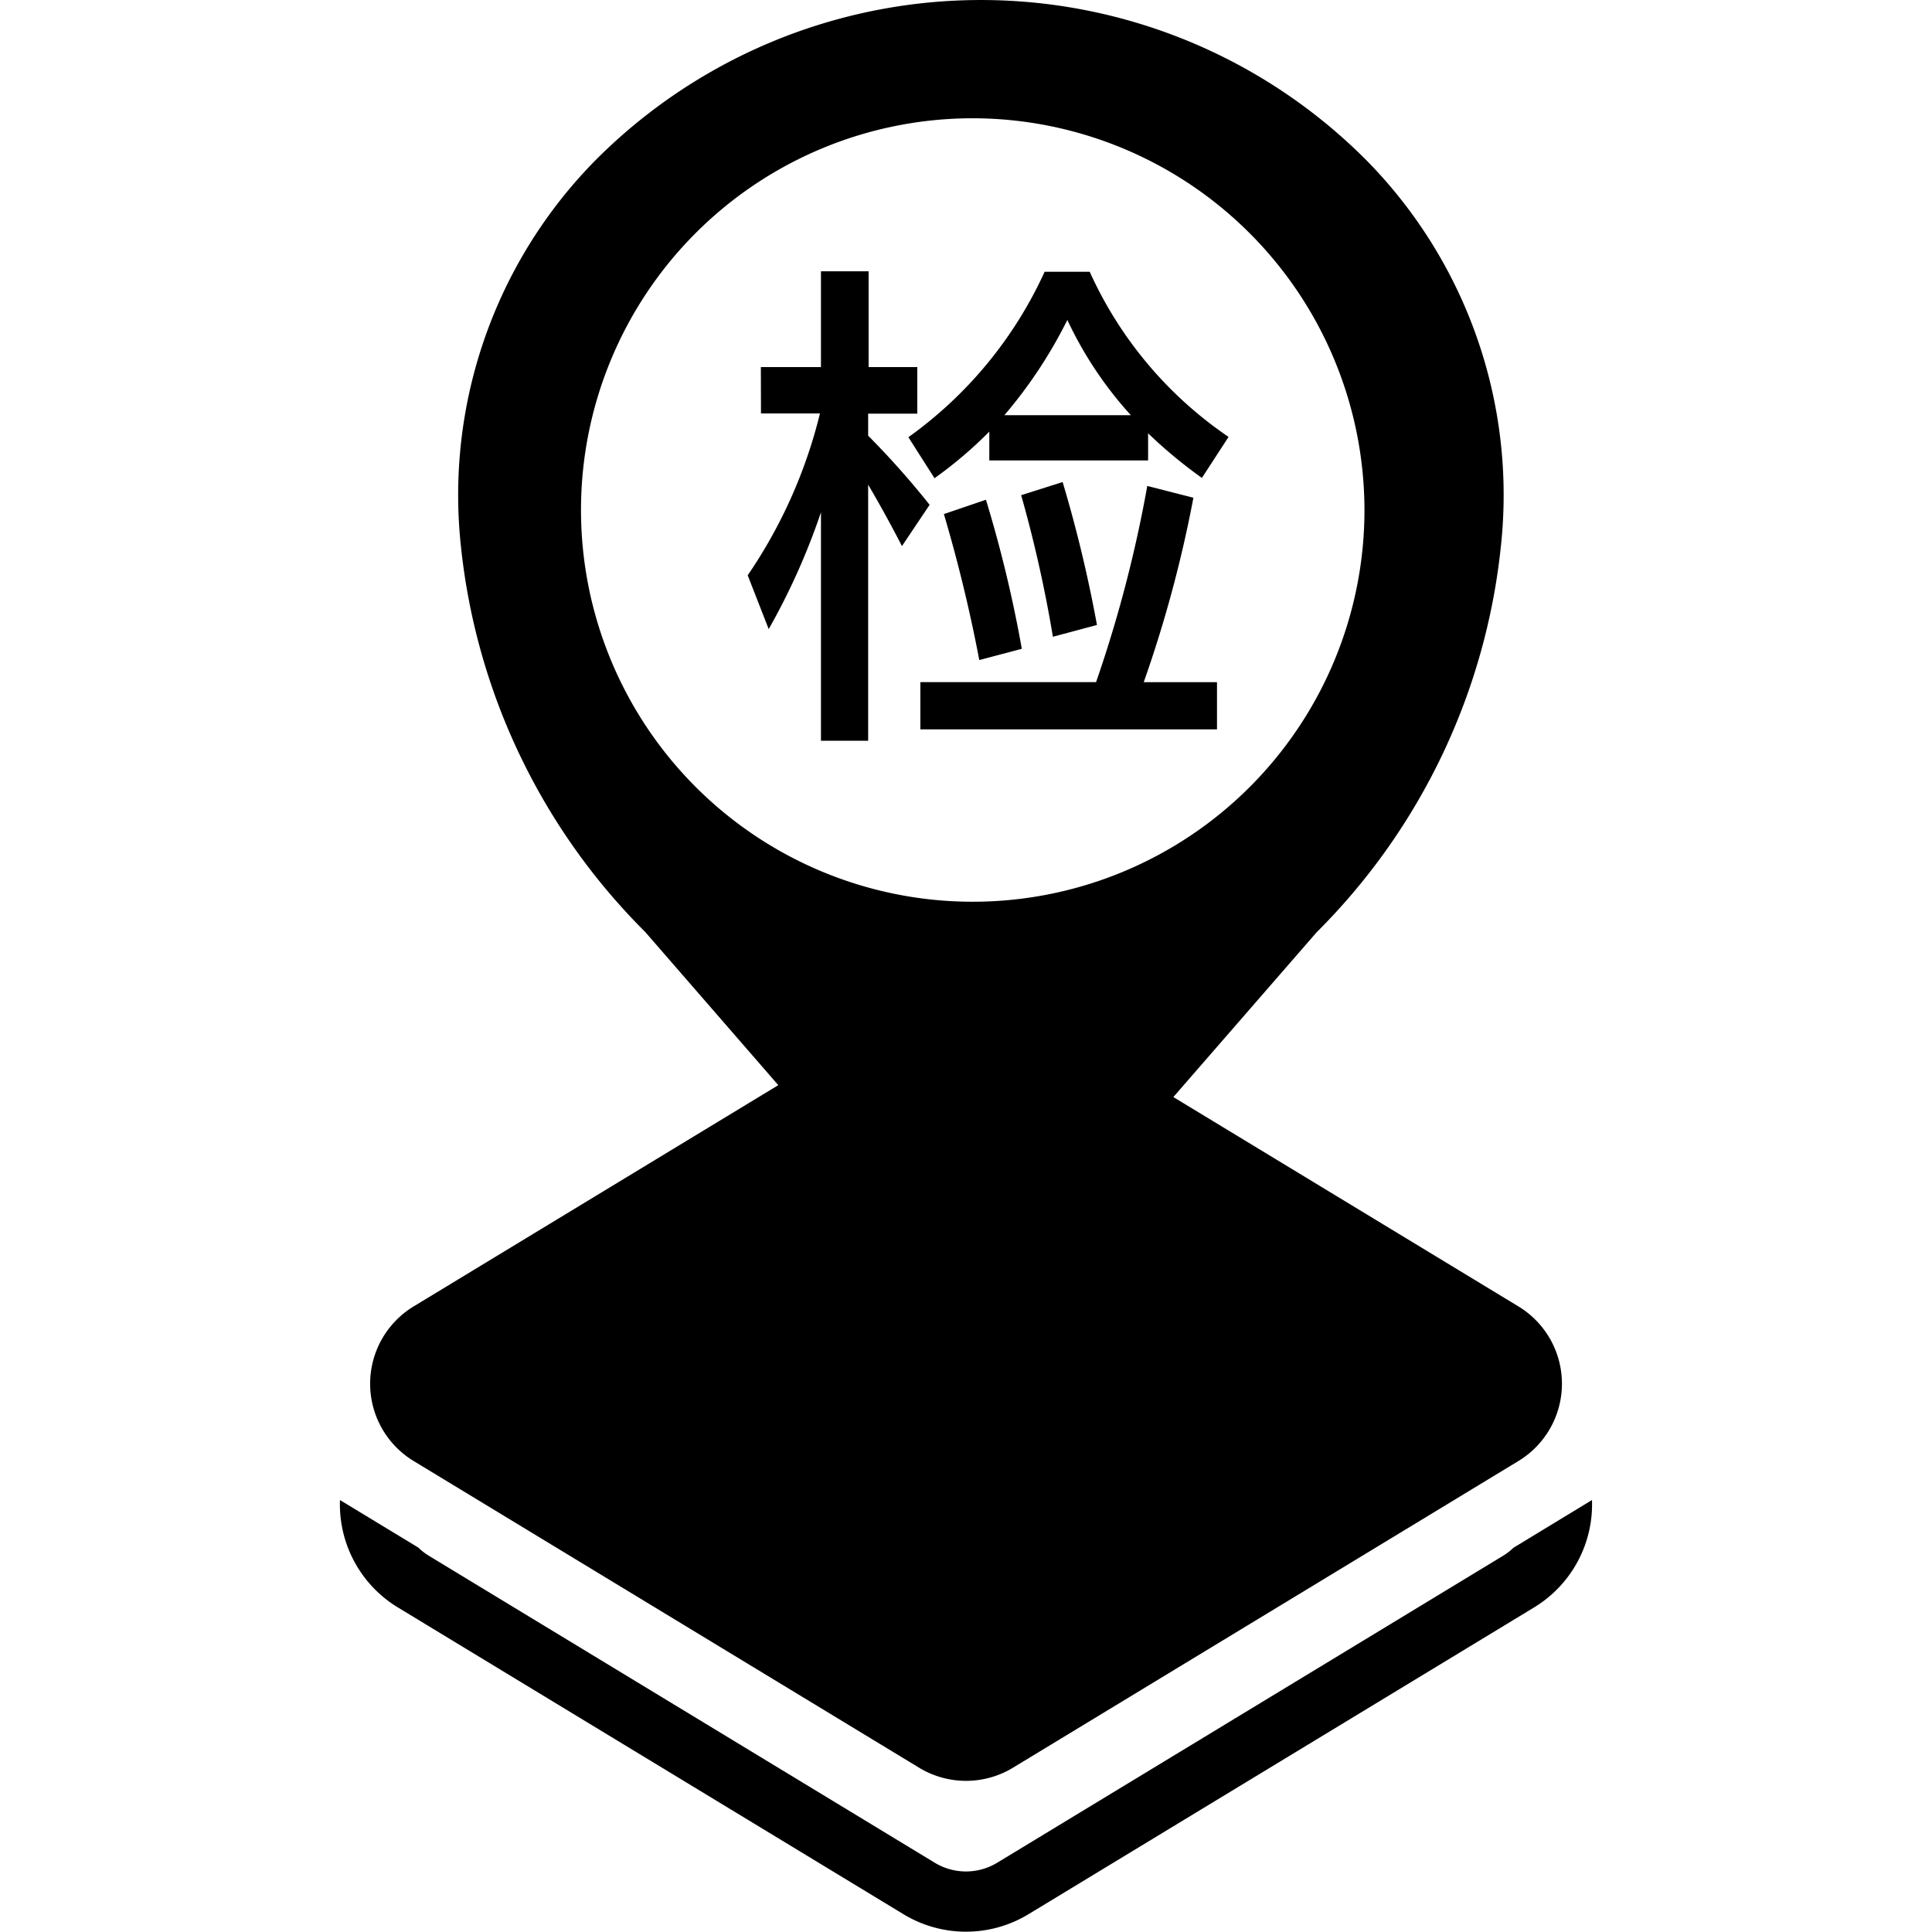 <?xml version="1.0" standalone="no"?><!DOCTYPE svg PUBLIC "-//W3C//DTD SVG 1.1//EN" "http://www.w3.org/Graphics/SVG/1.1/DTD/svg11.dtd"><svg t="1598837079402" class="icon" viewBox="0 0 1024 1024" version="1.1" xmlns="http://www.w3.org/2000/svg" p-id="35282" xmlns:xlink="http://www.w3.org/1999/xlink" width="200" height="200"><defs><style type="text/css"></style></defs><path d="M536.86 529.868l267.966 162.574a47.928 47.928 0 0 1 0 81.912l-267.935 162.574a47.928 47.928 0 0 1-49.742 0l-267.935-162.574a47.928 47.928 0 0 1 0-81.912l267.935-162.574a47.897 47.897 0 0 1 49.71 0z" p-id="35283"></path><path d="M221.778 820.313a31.671 31.671 0 0 0 5.69 4.377l267.935 162.574a31.921 31.921 0 0 0 33.171 0l267.935-162.574a31.921 31.921 0 0 0 5.659-4.346l41.613-25.293a63.873 63.873 0 0 1-30.702 56.932l-267.935 162.574a63.873 63.873 0 0 1-66.312 0l-267.935-162.574a63.873 63.873 0 0 1-30.702-56.932l41.582 25.23z" p-id="35284"></path><path d="M384.227 733.523c0 44.114 60.778 79.849 135.75 79.849s135.75-35.766 135.75-79.849-60.778-79.849-135.75-79.849-135.75 35.735-135.75 79.849z" p-id="35285"></path><path d="M519.915 698.789L341.989 493.976a337.998 337.998 0 0 1-97.701-204.531 252.678 252.678 0 0 1 71.47-204.656 288.194 288.194 0 0 1 408.312 0 252.741 252.741 0 0 1 71.439 204.687 338.092 338.092 0 0 1-97.701 204.687l-177.894 204.594z m-4.346-636.104a207.626 207.626 0 1 0 207.626 207.626 207.876 207.876 0 0 0-207.626-207.626z" p-id="35286"></path><path d="M403.267 194.558h31.858V143.785h25.262v50.773h25.793v24.699h-26.043v11.662a444.266 444.266 0 0 1 32.577 36.642l-14.663 21.885q-8.504-16.539-17.914-32.577v135.75h-25.011V271.531a356.913 356.913 0 0 1-27.7 61.903l-11.13-28.513a262.276 262.276 0 0 0 38.299-85.789h-31.264z m121.087 34.203a222.414 222.414 0 0 1-29.045 24.699l-13.85-21.729a219.819 219.819 0 0 0 72.221-87.696h23.886a210.471 210.471 0 0 0 73.596 87.54l-14.131 21.729a253.491 253.491 0 0 1-28.513-23.636v14.382h-84.164z m75.034-8.691a202.499 202.499 0 0 1-33.672-50.492 246.988 246.988 0 0 1-33.39 50.492zM487.806 361.541h93.136a685.314 685.314 0 0 0 27.137-103.985l24.449 6.253a665.93 665.93 0 0 1-26.325 97.764h38.83v25.011H487.806z m34.766-96.669a678.592 678.592 0 0 1 19.009 79.005l-22.542 5.971q-7.441-39.143-18.759-77.379z m40.644-9.379a710.607 710.607 0 0 1 18.196 75.753l-23.354 6.253a687.815 687.815 0 0 0-16.82-75.034z" p-id="35287"></path></svg>